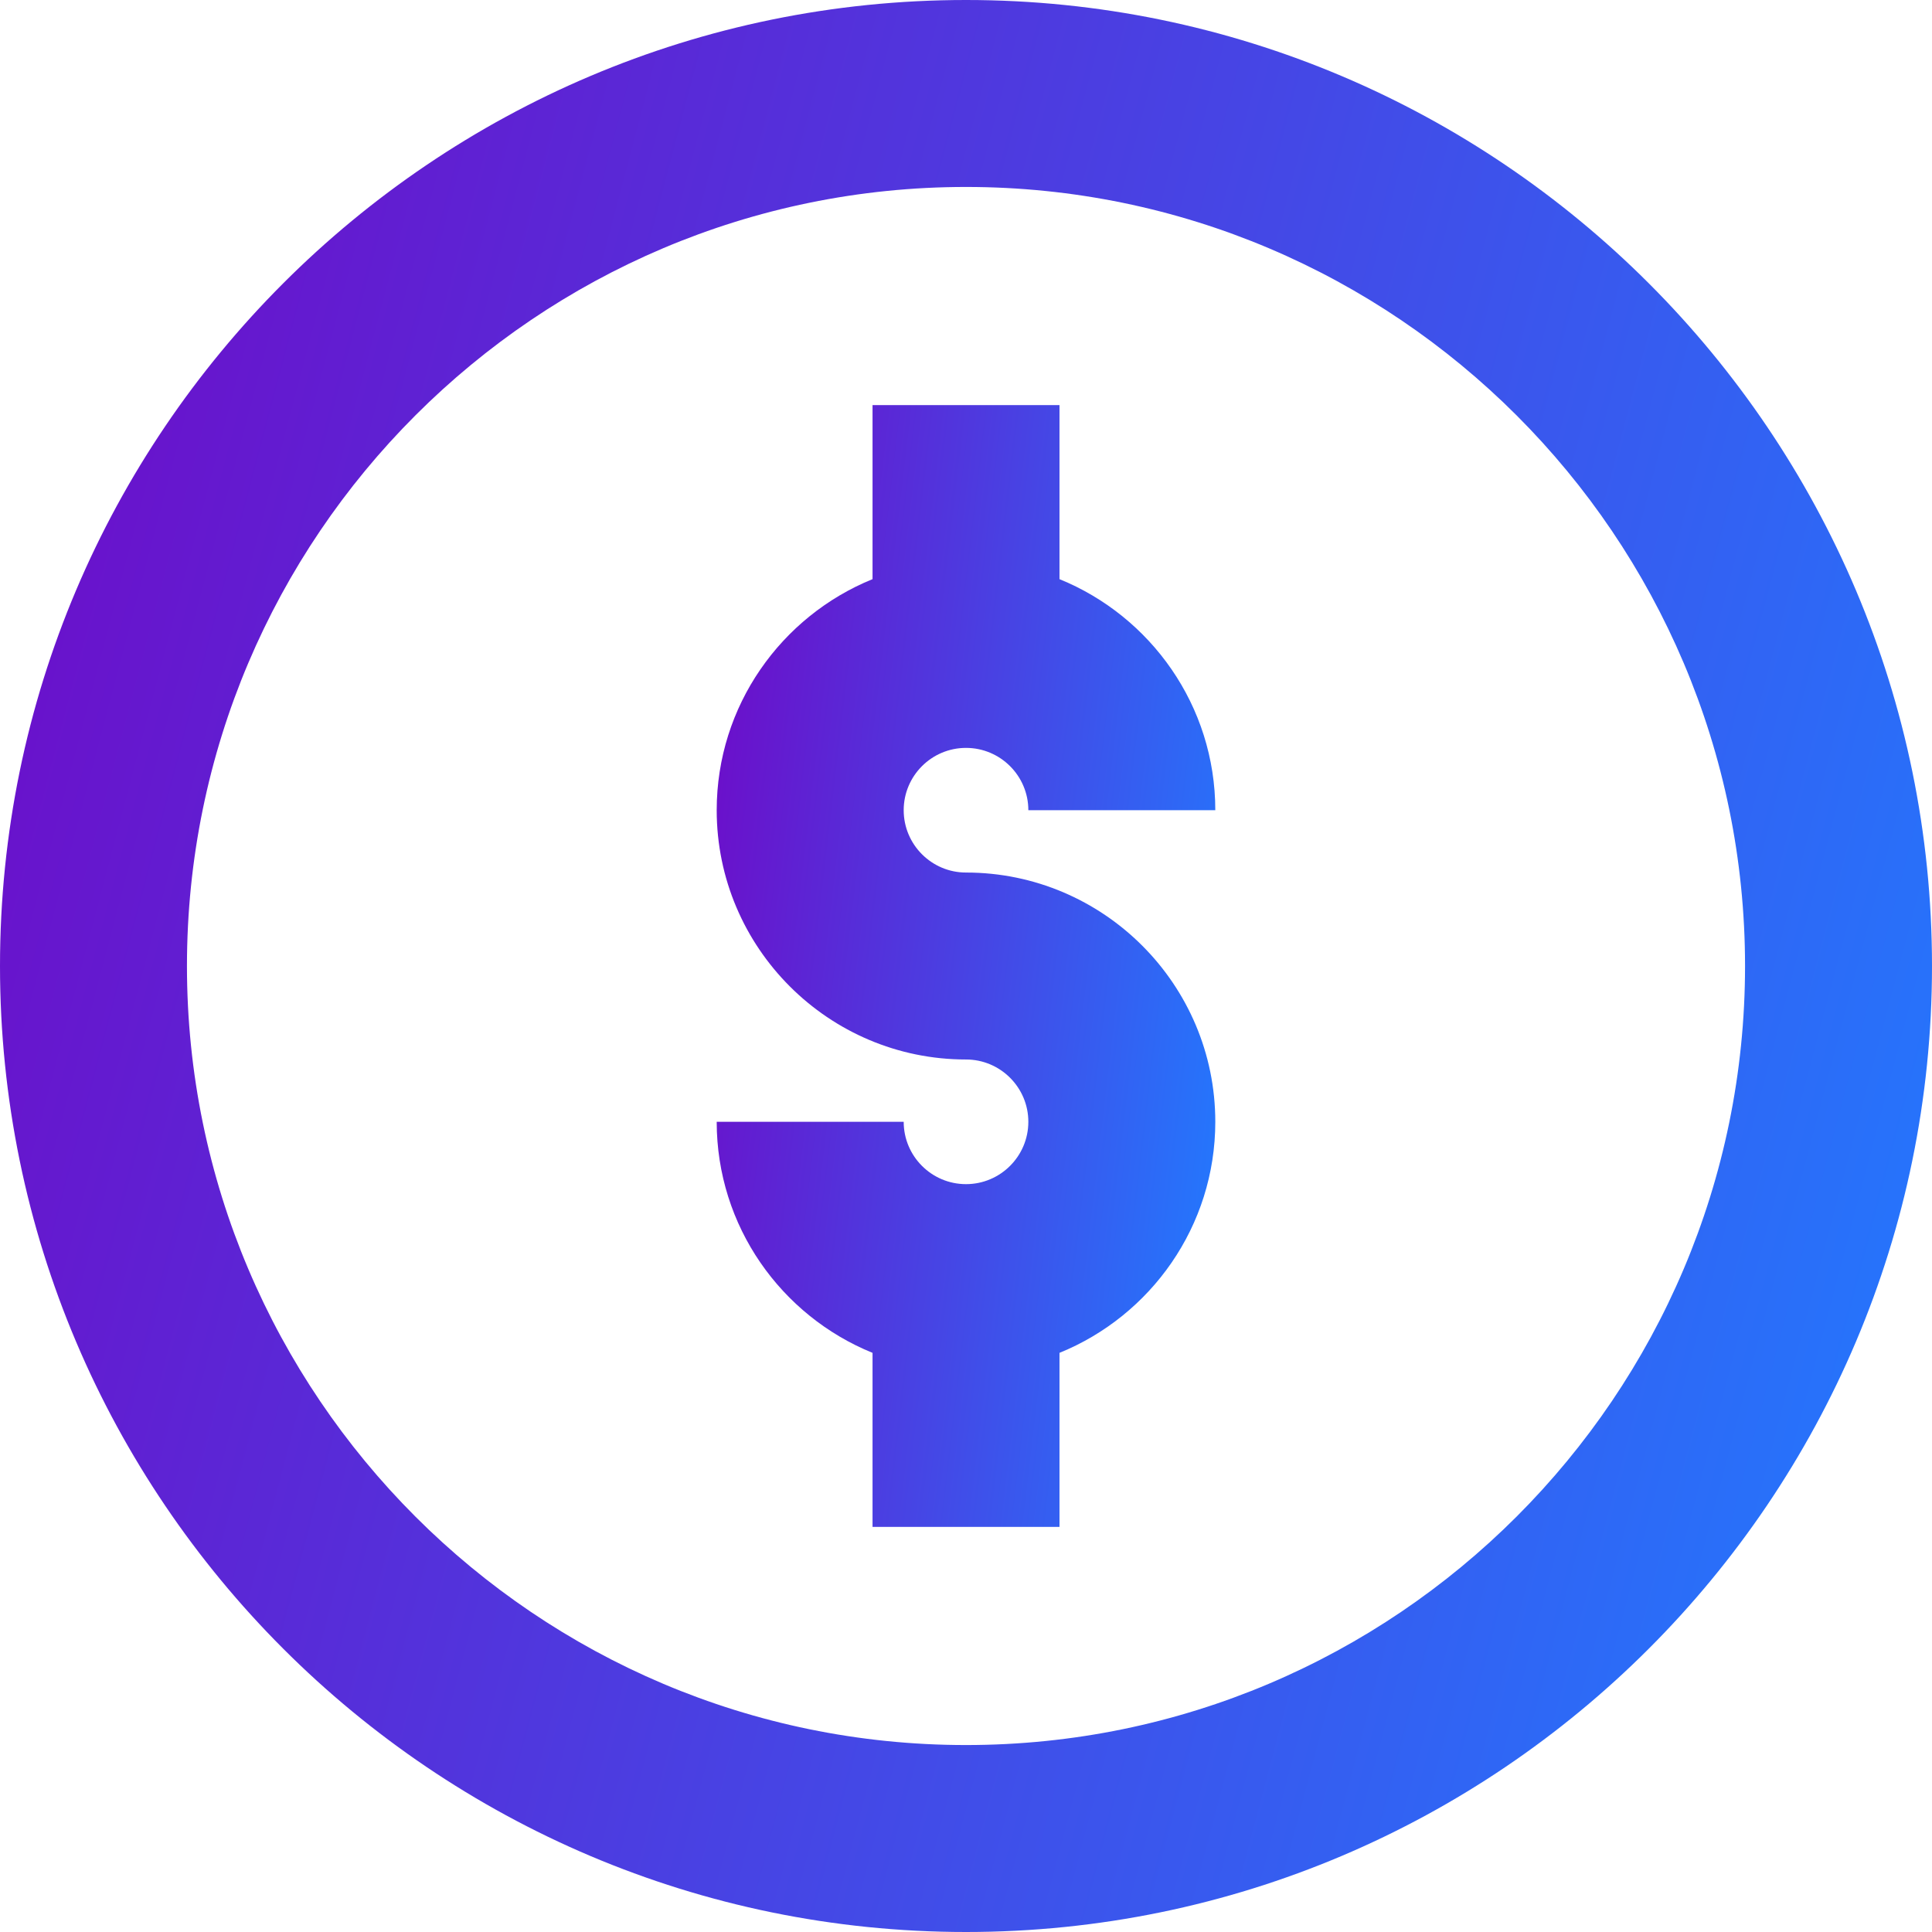 <svg width="56" height="56" viewBox="0 0 56 56" fill="none" xmlns="http://www.w3.org/2000/svg">
<path d="M28 0C12.561 0 0 12.561 0 28C0 43.439 12.561 56 28 56C43.439 56 56 43.439 56 28C56 12.561 43.439 0 28 0ZM28 50.581C15.549 50.581 5.419 40.451 5.419 28C5.419 15.549 15.549 5.419 28 5.419C40.451 5.419 50.581 15.549 50.581 28C50.581 40.451 40.451 50.581 28 50.581Z" fill="url(#paint0_linear)"/>
<path d="M28 25.291C27.004 25.291 26.194 24.48 26.194 23.484C26.194 22.488 27.004 21.678 28 21.678C28.996 21.678 29.807 22.488 29.807 23.484H35.226C35.226 20.458 33.355 17.862 30.71 16.787V11.742H25.291V16.787C22.645 17.862 20.774 20.458 20.774 23.484C20.774 27.468 24.016 30.71 28 30.71C28.996 30.71 29.807 31.52 29.807 32.516C29.807 33.513 28.996 34.323 28 34.323C27.004 34.323 26.194 33.513 26.194 32.516H20.774C20.774 35.543 22.645 38.139 25.291 39.213V44.258H30.71V39.213C33.355 38.139 35.226 35.543 35.226 32.516C35.226 28.532 31.985 25.291 28 25.291Z" fill="url(#paint1_linear)"/>
<defs>
<linearGradient id="paint0_linear" x1="5.228" y1="0" x2="61.826" y2="14.96" gradientUnits="userSpaceOnUse">
<stop stop-color="#6A11CB"/>
<stop offset="1" stop-color="#2575FC"/>
</linearGradient>
<linearGradient id="paint1_linear" x1="22.123" y1="11.742" x2="37.537" y2="13.553" gradientUnits="userSpaceOnUse">
<stop stop-color="#6A11CB"/>
<stop offset="1" stop-color="#2575FC"/>
</linearGradient>
</defs>
</svg>
